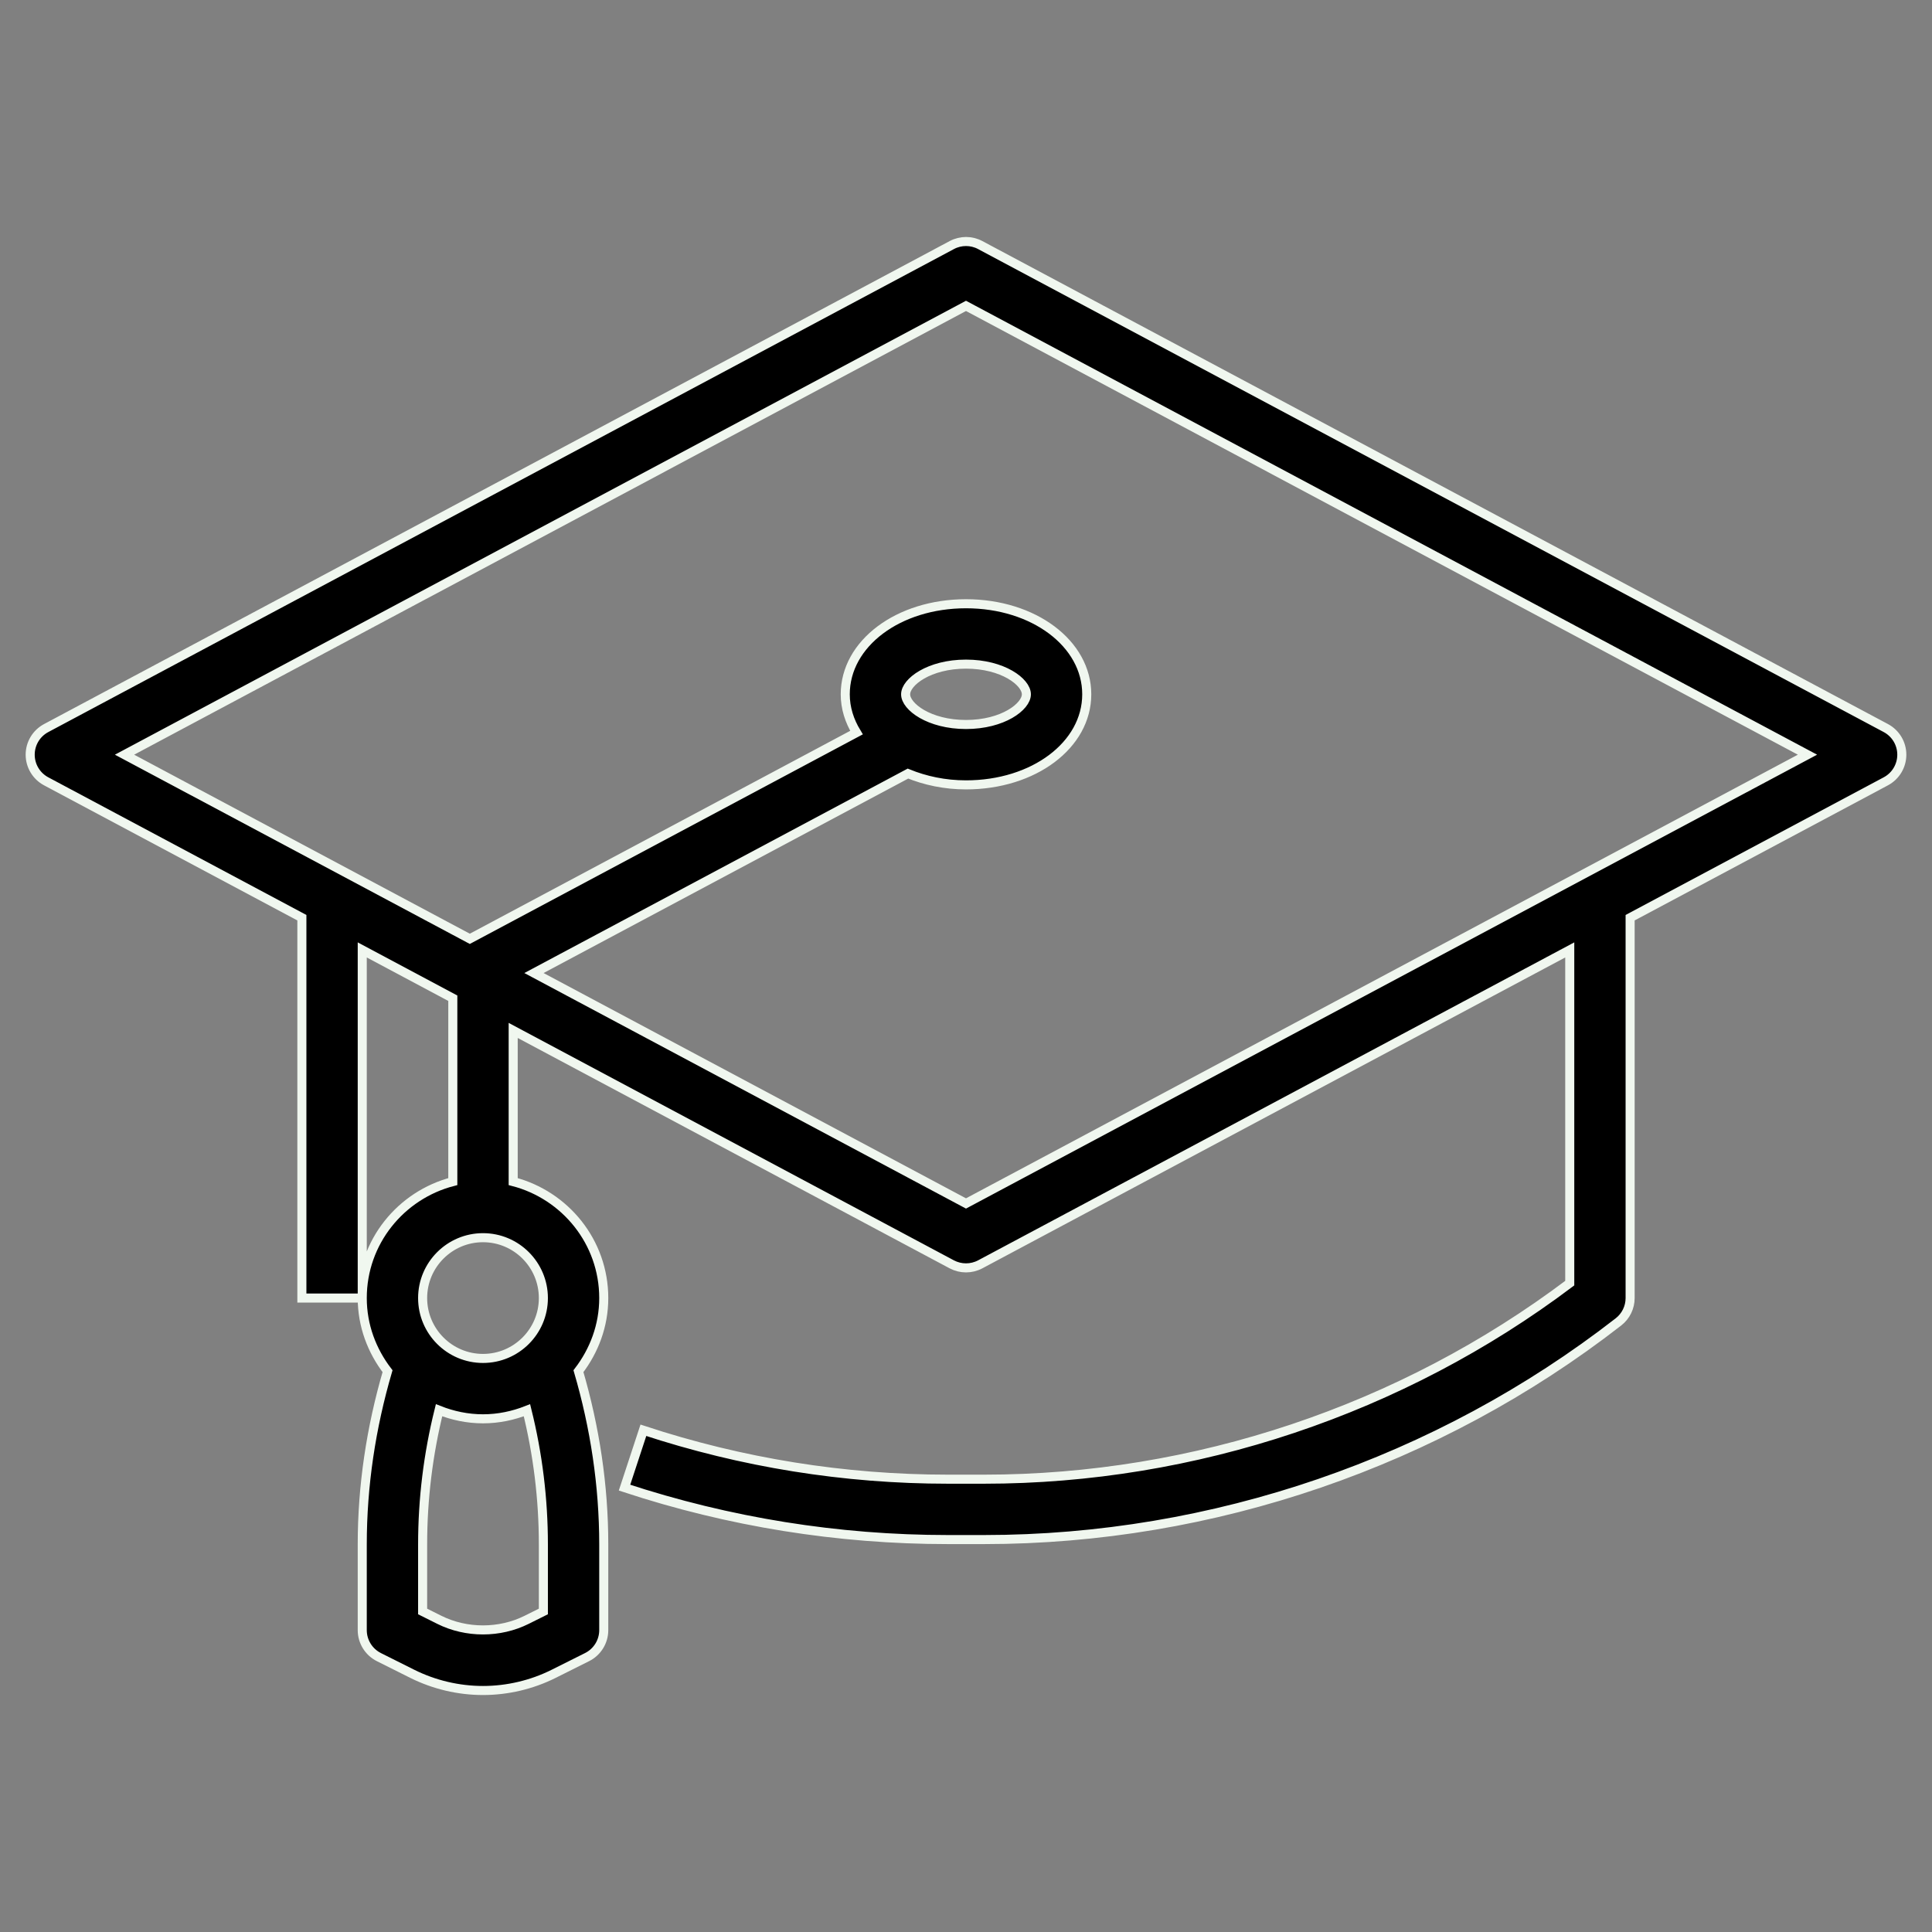 <svg width="64" height="64" viewBox="0 0 64 64" fill="none" xmlns="http://www.w3.org/2000/svg">
<rect x="0" y="0" width="64" height="64" fill="#808080" stroke="none"/>
<path d="M62.471 24.118L32.471 8.118C32.176 7.961 31.825 7.961 31.53 8.118L1.53 24.118C1.203 24.292 1 24.631 1 25C1 25.369 1.203 25.708 1.529 25.882L10 30.4V43H12V31.467L15 33.067V39.142C13.279 39.589 12 41.141 12 43C12 43.914 12.32 44.747 12.838 45.422C12.292 47.289 12 49.214 12 51.162V54C12 54.379 12.214 54.725 12.553 54.895L13.658 55.448C14.382 55.809 15.191 56 16 56C16.809 56 17.618 55.809 18.342 55.447L19.447 54.894C19.786 54.725 20 54.379 20 54V51.162C20 49.214 19.708 47.289 19.162 45.422C19.68 44.747 20 43.914 20 43C20 41.141 18.721 39.589 17 39.142V34.134L31.529 41.883C31.677 41.961 31.838 42 32 42C32.162 42 32.323 41.961 32.471 41.883L52 31.467V42.506C46.438 46.697 39.568 49 32.599 49H31.402C27.969 49 24.575 48.455 21.313 47.38L20.688 49.28C24.15 50.421 27.756 51 31.401 51H32.598C40.172 51 47.635 48.439 53.614 43.789C53.857 43.6 54 43.309 54 43V30.4L62.471 25.882C62.797 25.708 63 25.369 63 25C63 24.631 62.797 24.292 62.471 24.118ZM18 53.382L17.447 53.658C16.552 54.105 15.447 54.105 14.552 53.658L14 53.382V51.162C14 49.659 14.183 48.17 14.544 46.716C14.996 46.894 15.485 47 16 47C16.515 47 17.004 46.894 17.456 46.716C17.817 48.17 18 49.659 18 51.162V53.382ZM18 43C18 44.103 17.103 45 16 45C14.897 45 14 44.103 14 43C14 41.897 14.897 41 16 41C17.103 41 18 41.897 18 43ZM32 39.866L17.688 32.233L30.077 25.626C30.646 25.858 31.294 26 32 26C34.243 26 36 24.682 36 23C36 21.318 34.243 20 32 20C29.757 20 28 21.318 28 23C28 23.457 28.139 23.883 28.373 24.268L15.563 31.1L4.125 25L32 10.133L59.875 25L32 39.866ZM30 23C30 22.592 30.779 22 32 22C33.221 22 34 22.592 34 23C34 23.408 33.221 24 32 24C30.779 24 30 23.408 30 23Z" fill="black" stroke="#F0F7EF" stroke-width="0.3"/>
</svg>
